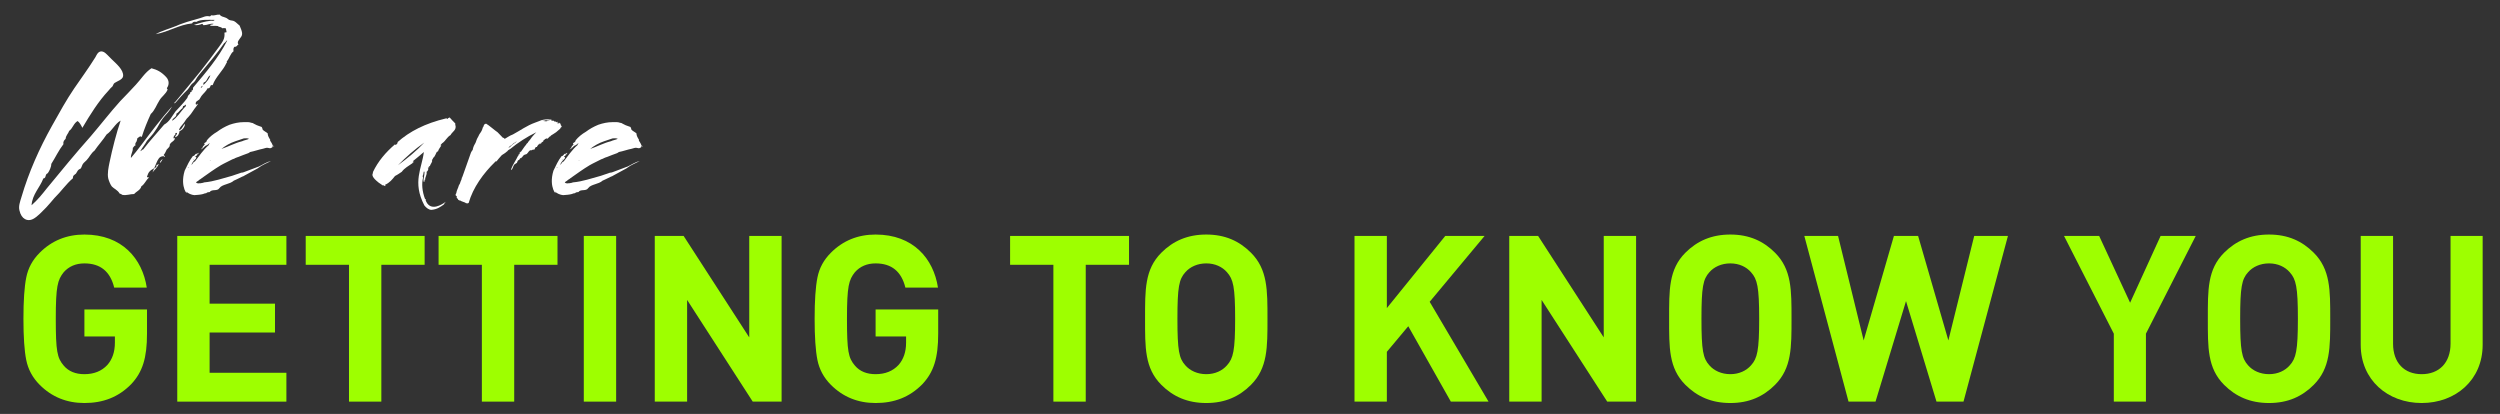 <?xml version="1.0" encoding="utf-8"?>
<!-- Generator: Adobe Illustrator 17.0.0, SVG Export Plug-In . SVG Version: 6.00 Build 0)  -->
<!DOCTYPE svg PUBLIC "-//W3C//DTD SVG 1.1//EN" "http://www.w3.org/Graphics/SVG/1.1/DTD/svg11.dtd">
<svg version="1.1" id="Calque_1" xmlns="http://www.w3.org/2000/svg" xmlns:xlink="http://www.w3.org/1999/xlink" x="0px" y="0px"
	 width="459px" height="76px" viewBox="0 0 459 76" enable-background="new 0 0 459 76" xml:space="preserve">
<rect x="0" y="0" width="459" height="76" fill="#333333" stroke="none"/>
<g>
	<path fill="#9EFF00" d="M24.085,70.534c-2.35,2.393-5.169,3.46-8.587,3.46c-3.247,0-5.981-1.11-8.203-3.332
		C5.97,69.338,5.158,67.8,4.816,66.091s-0.513-4.23-0.513-7.562c0-3.333,0.171-5.854,0.513-7.562
		c0.342-1.752,1.154-3.247,2.479-4.571c2.222-2.222,4.956-3.333,8.203-3.333c6.921,0,10.638,4.443,11.45,9.741h-5.981
		c-0.727-2.947-2.521-4.443-5.469-4.443c-1.581,0-2.863,0.556-3.803,1.624c-1.111,1.41-1.453,2.521-1.453,8.545
		c0,5.981,0.256,7.178,1.453,8.588c0.897,1.067,2.179,1.58,3.803,1.58c1.751,0,3.161-0.555,4.229-1.709
		c0.897-1.025,1.367-2.393,1.367-4.059v-1.153h-5.597v-4.956h11.493v4.443C26.991,65.706,26.179,68.312,24.085,70.534z"/>
	<path fill="#9EFF00" d="M32.545,73.738v-30.42h20.038v5.298H38.483v7.135h12.006v5.298H38.483v7.392h14.099v5.298H32.545z"/>
	<path fill="#9EFF00" d="M70.014,48.616v25.122h-5.938V48.616h-7.947v-5.298h21.833v5.298H70.014z"/>
	<path fill="#9EFF00" d="M94.409,48.616v25.122h-5.938V48.616h-7.947v-5.298h21.833v5.298H94.409z"/>
	<path fill="#9EFF00" d="M107.185,73.738v-30.42h5.938v30.42H107.185z"/>
	<path fill="#9EFF00" d="M138.202,73.738l-12.048-18.671v18.671h-5.939v-30.42h5.298l12.049,18.628V43.318h5.938v30.42H138.202z"/>
	<path fill="#9EFF00" d="M169.348,70.534c-2.35,2.393-5.169,3.46-8.587,3.46c-3.247,0-5.981-1.11-8.203-3.332
		c-1.325-1.324-2.137-2.862-2.479-4.571s-0.513-4.23-0.513-7.562c0-3.333,0.171-5.854,0.513-7.562
		c0.342-1.752,1.154-3.247,2.479-4.571c2.222-2.222,4.956-3.333,8.203-3.333c6.921,0,10.638,4.443,11.45,9.741h-5.981
		c-0.727-2.947-2.521-4.443-5.469-4.443c-1.581,0-2.863,0.556-3.803,1.624c-1.111,1.41-1.453,2.521-1.453,8.545
		c0,5.981,0.256,7.178,1.453,8.588c0.897,1.067,2.179,1.58,3.803,1.58c1.751,0,3.161-0.555,4.229-1.709
		c0.897-1.025,1.367-2.393,1.367-4.059v-1.153h-5.597v-4.956h11.493v4.443C172.253,65.706,171.441,68.312,169.348,70.534z"/>
	<path fill="#9EFF00" d="M199.34,48.616v25.122h-5.938V48.616h-7.947v-5.298h21.833v5.298H199.34z"/>
	<path fill="#9EFF00" d="M229.675,70.662c-2.136,2.136-4.743,3.332-8.203,3.332s-6.11-1.196-8.246-3.332
		c-3.076-3.076-2.991-6.879-2.991-12.134s-0.085-9.058,2.991-12.134c2.136-2.137,4.785-3.333,8.246-3.333s6.067,1.196,8.203,3.333
		c3.076,3.076,3.034,6.879,3.034,12.134S232.751,67.586,229.675,70.662z M225.274,49.983c-0.854-0.982-2.179-1.624-3.802-1.624
		s-2.991,0.642-3.845,1.624c-1.153,1.281-1.453,2.691-1.453,8.545s0.299,7.263,1.453,8.545c0.854,0.982,2.222,1.623,3.845,1.623
		s2.948-0.641,3.802-1.623c1.154-1.282,1.496-2.691,1.496-8.545S226.428,51.265,225.274,49.983z"/>
	<path fill="#9EFF00" d="M266.375,73.738l-7.818-13.843l-3.931,4.699v9.144h-5.938v-30.42h5.938v13.244l10.724-13.244h7.221
		l-10.083,12.091l10.81,18.329H266.375z"/>
	<path fill="#9EFF00" d="M295.086,73.738l-12.049-18.671v18.671h-5.938v-30.42h5.298l12.049,18.628V43.318h5.938v30.42H295.086z"/>
	<path fill="#9EFF00" d="M325.891,70.662c-2.137,2.136-4.743,3.332-8.203,3.332c-3.461,0-6.11-1.196-8.246-3.332
		c-3.076-3.076-2.991-6.879-2.991-12.134s-0.085-9.058,2.991-12.134c2.136-2.137,4.785-3.333,8.246-3.333
		c3.46,0,6.066,1.196,8.203,3.333c3.076,3.076,3.033,6.879,3.033,12.134S328.967,67.586,325.891,70.662z M321.489,49.983
		c-0.854-0.982-2.179-1.624-3.802-1.624c-1.624,0-2.991,0.642-3.846,1.624c-1.153,1.281-1.453,2.691-1.453,8.545
		s0.3,7.263,1.453,8.545c0.854,0.982,2.222,1.623,3.846,1.623c1.623,0,2.947-0.641,3.802-1.623c1.153-1.282,1.495-2.691,1.495-8.545
		S322.643,51.265,321.489,49.983z"/>
	<path fill="#9EFF00" d="M360.498,73.738h-4.957l-5.597-18.457l-5.597,18.457h-4.956l-8.118-30.42h6.195l4.7,19.184l5.554-19.184
		h4.443l5.555,19.184l4.742-19.184h6.195L360.498,73.738z"/>
	<path fill="#9EFF00" d="M393.993,61.263v12.476h-5.896V61.263l-9.143-17.944h6.451l5.683,12.262l5.597-12.262h6.451L393.993,61.263
		z"/>
	<path fill="#9EFF00" d="M424.797,70.662c-2.136,2.136-4.742,3.332-8.203,3.332c-3.46,0-6.109-1.196-8.245-3.332
		c-3.076-3.076-2.991-6.879-2.991-12.134s-0.085-9.058,2.991-12.134c2.136-2.137,4.785-3.333,8.245-3.333
		c3.461,0,6.067,1.196,8.203,3.333c3.076,3.076,3.034,6.879,3.034,12.134S427.873,67.586,424.797,70.662z M420.396,49.983
		c-0.854-0.982-2.179-1.624-3.803-1.624c-1.623,0-2.99,0.642-3.845,1.624c-1.153,1.281-1.452,2.691-1.452,8.545
		s0.299,7.263,1.452,8.545c0.854,0.982,2.222,1.623,3.845,1.623c1.624,0,2.948-0.641,3.803-1.623
		c1.154-1.282,1.496-2.691,1.496-8.545S421.551,51.265,420.396,49.983z"/>
	<path fill="#9EFF00" d="M444.621,73.994c-6.238,0-11.193-4.229-11.193-10.681V43.318h5.938V63.1c0,3.504,2.051,5.597,5.255,5.597
		s5.298-2.093,5.298-5.597V43.318h5.896v19.995C455.814,69.765,450.859,73.994,444.621,73.994z"/>
</g>
<g>
	<g>
		<path fill="#FFFFFF" d="M31.218,26.458c-0.087,0.08-0.03,0.242-0.065,0.363c-0.132,0.283-0.384,0.445-0.545,0.646
			c-0.156,0.323-0.299,0.686-0.548,0.969c-0.006,0.202,0.222,0.081,0.23,0.323c-0.151,0.121-0.159-0.122-0.339-0.081
			c-0.372,0.041-0.6,0.161-0.785,0.404c-0.37,0.485-0.554,1.171-0.842,1.777c-0.176,0.161-0.52,0.283-0.719,0.484
			c-0.389,0.323-0.454,0.686-0.621,1.09c0.1,0.282,0.257-0.041,0.342,0.202c-0.539,0.444-0.747,1.17-1.378,1.575
			c-0.145,0.687-0.91,0.929-1.319,1.413c-0.773,0-1.292,0.283-2.146,0.162c-0.145-0.081-0.303-0.203-0.511-0.242
			c-0.397-0.687-1.048-0.889-1.423-1.292c-0.254-0.283-0.535-0.97-0.667-1.454c-0.211-0.928,0.047-2.059,0.212-2.907
			c0.545-2.624,1.297-5.531,2.061-7.753c-1.037,0.565-1.549,1.857-2.582,2.545c-0.674,1.05-1.521,1.938-2.233,2.987
			c-0.616,0.444-0.927,1.211-1.437,1.736c-0.161,0.202-0.39,0.323-0.551,0.525c-0.286,0.283-0.323,0.727-0.533,1.009
			c-0.164,0.081-0.367,0.162-0.528,0.364c-0.137,0.161-0.206,0.403-0.342,0.565c-0.2,0.202-0.621,0.322-0.552,0.847
			c-1.278,1.09-2.187,2.464-3.397,3.634c-0.482,0.606-1.018,1.171-1.514,1.737c-0.726,0.686-1.505,1.655-2.455,2.14
			c-0.95,0.485-2.112,0.041-2.464-1.615c-0.193-0.767,0.127-1.615,0.358-2.382c1.389-4.725,3.32-9.004,5.618-13.123
			c1.398-2.504,2.65-4.765,4.075-6.865c1.278-1.857,2.659-3.755,3.894-5.734c0.245-0.403,0.57-1.453,1.605-0.928
			c0.275,0.122,0.972,0.889,1.385,1.292c0.772,0.767,2.229,1.938,2.102,3.109c-0.082,0.646-1.104,0.929-1.569,1.252
			c-0.214,0.162-0.244,0.404-0.366,0.606c-0.263,0.242-0.55,0.525-0.76,0.808c-1.854,1.978-3.383,4.441-4.785,6.823
			c-0.262-0.525-0.496-0.969-0.867-1.251c-0.746,0.404-0.883,1.333-1.562,1.817c-0.139,0.485-0.604,0.808-0.647,1.454
			c-0.224,0.243-0.5,0.445-0.393,0.97c-0.878,1.13-1.49,2.462-2.237,3.634c0.006,0.564-0.356,1.292-0.639,1.695
			c-0.126,0.081-0.229,0.122-0.302,0.242c-0.146,0.242-0.067,0.686-0.517,0.727c-0.639,1.696-2.006,2.867-2.168,4.926
			c1.064-0.928,1.956-2.019,2.809-3.109c2.626-3.189,5.3-6.461,8.07-9.57c1.836-2.14,3.502-4.32,5.392-6.42
			c0.959-1.009,1.932-1.978,2.876-3.028c0.959-1.009,1.677-2.261,2.876-3.028c1.066,0.283,1.827,0.686,2.696,1.615
			c0.629,0.687,0.527,1.495,0.132,2.02c-0.021,0.161,0.216,0.282,0.114,0.322c-0.311,0.767-1.043,1.212-1.458,1.898
			c-0.551,0.848-0.877,1.898-1.616,2.544c-0.612,1.333-1.197,2.745-1.65,4.2c-0.116,0-0.197-0.122-0.338-0.081
			c-0.112,0.122-0.354,0.202-0.49,0.364c-0.05,0.08,0.008,0.242-0.09,0.403c-0.017,0.283-0.399,0.404-0.229,0.889
			c-0.295,0.041-0.312,0.322-0.5,0.444c0.038,0.767-0.39,1.09-0.351,1.857c0.657-0.767,1.3-1.575,1.905-2.382
			c1.789-2.382,3.603-4.805,5.627-7.066c-0.396,0.848-1.11,1.454-1.666,2.181c-0.557,0.727-0.9,1.615-1.456,2.342
			c-0.391,0.646-0.979,1.171-1.461,1.777c-0.353,0.646-0.874,1.251-1.226,1.898c0.257-0.041,0.248-0.283,0.543-0.323
			c1.186-1.575,2.566-3.028,3.844-4.562c0.975-0.525,1.455-1.575,2.084-2.423c0.72-0.808,1.532-1.575,2.123-2.423
			c0.111-0.121,0.104-0.363,0.215-0.484c0.084-0.202,0.441-0.283,0.328-0.605c0.246,0.04,0.175-0.162,0.33-0.162
			c0.077,0-0.086-0.242-0.022-0.283c0.116,0,0.12,0.122,0.197,0.122c0.007-0.202,0.026-0.364,0.047-0.525
			c2.317-2.747,4.65-5.451,6.271-8.642c-0.208-0.041-0.259,0.364-0.54,0.445c-1.239,1.857-2.842,3.674-4.327,5.491
			c-0.21,0.283-0.497,0.565-0.667,0.849c-0.27,0.444-0.412,0.808-0.854,1.09c-0.364,0.283-0.541,0.767-0.877,1.13
			c-0.399,0.404-0.836,0.808-1.221,1.252c-0.424,0.444-0.756,0.928-1.169,1.292c-0.148-0.203,0.108-0.242,0.182-0.364
			c1.5-1.776,2.972-3.634,4.521-5.492c1.149-1.453,2.31-2.987,3.455-4.562c0.566-0.808,1.126-1.414,0.984-2.584
			c0.102-0.041,0.256-0.041,0.396-0.081c-0.047-0.242-0.079-0.444-0.126-0.686c-0.197-0.122-0.517-0.041-0.71-0.041
			c-0.1-0.283-0.561-0.161-0.762-0.403c-0.531-0.081-0.991,0.04-1.42-0.081c-0.022-0.283,0.498-0.122,0.621-0.323
			c-0.584-0.121-1.152,0.242-1.732,0.242c-0.203,0.081-0.188-0.202-0.355-0.242c-0.408,0.162-0.892,0.323-1.515,0.202
			c0.828-0.283,1.977-0.646,3.055-0.767c0.218-0.041,0.661,0.121,0.716-0.162c-1.082,0-2.595-0.122-3.312,0.364
			c-0.492-0.081-0.682,0.04-0.79,0.282c-2.427,0.243-4.253,1.535-6.687,1.979c1.125-0.646,2.543-1.009,3.827-1.534
			c0.597-0.283,1.261-0.484,1.948-0.727c0.804-0.243,1.544-0.445,2.387-0.687c0.601-0.161,0.989-0.484,1.742-0.323
			c0.193,0,0.176-0.161,0.315-0.202c0.661,0.122,0.871-0.161,1.543-0.121c0.258,0.403,0.631,0.363,1.089,0.565
			c0.26,0.08,0.514,0.363,0.645,0.403c0.366,0.162,0.686,0.081,0.989,0.283c0.342,0.202,0.505,0.444,0.928,0.768
			c0.477,1.131,0.647,1.615,0.188,2.18c-0.195,0.323-0.783,0.848-0.395,1.292c-0.305,0.122-0.293,0.485-0.709,0.404
			C42.893,8.69,42.8,8.973,42.879,9.418c-0.616,0.444-0.742,1.292-1.239,1.856c-0.05,0.081,0.1,0.283-0.056,0.283
			c-0.671,1.495-1.978,2.504-2.543,4.079c-0.117,0-0.232,0-0.311,0c-0.136,0.161-0.152,0.444-0.316,0.525
			c-0.012,0.08-0.18,0.04-0.296,0.04c-0.265,0.565-0.755,0.929-1.126,1.414c-0.16,0.202-0.23,0.444-0.391,0.646
			c-0.262,0.242-0.736,0.323-0.667,0.849c0.215,0.283,0.189-0.121,0.411-0.041c-0.23,0.445-0.605,0.808-0.874,1.251
			c-0.244,0.404-0.565,0.808-0.901,1.171c-0.389,0.323-0.604,0.808-0.901,1.17c-0.322,0.404-0.735,0.767-0.796,1.252
			c0.601-0.162,0.643-0.808,1.095-1.171c-0.032,0.565-0.452,1.131-0.999,1.333c-0.086,0.525-0.277,0.969-0.839,1.131
			c0.041-0.323,0.385-0.445,0.372-0.808c-0.361-0.04-0.329,0.162-0.321,0.404c-0.295,0.041-0.272,0.323-0.342,0.565
			c0.105,0.081,0.218-0.041,0.242-0.081C32.203,25.852,31.473,25.973,31.218,26.458z M27.99,31.667
			c0.195-0.323,0.179-0.808,0.639-0.929c0.126-0.081,0.065-0.363,0.139-0.484c0.246,0.041,0.266-0.122,0.406-0.161
			C28.899,30.737,28.385,31.142,27.99,31.667z M29.35,29.93c-0.022-0.283,0.289-0.605,0.517-0.727
			C29.744,29.405,29.626,29.728,29.35,29.93z M33.522,19.835c-0.466,0.323-0.657,0.767-1.138,1.05
			c0.088,0.687-0.749,0.727-0.781,1.292c0.834-0.484,1.63-1.736,2.214-2.382c0.2-0.202,0.467-0.322,0.212-0.605
			c-0.059,0.162-0.186,0.243-0.402,0.283C33.553,19.593,33.571,19.755,33.522,19.835z M37.213,15.716
			c-0.098,0.162-0.407,0.162-0.322,0.404C37.07,16.08,37.168,15.918,37.213,15.716z M37.363,15.596
			c0.525-0.484,1.07-1.131,1.269-1.777c-0.636,0.282-0.53,1.13-1.231,1.332C37.38,15.313,37.278,15.354,37.363,15.596z"/>
		<path fill="#FFFFFF" d="M48.219,23.792c0.216,0.283,0.751,0.485,0.952,0.727c0,0-0.034,0.122,0.008,0.242
			c0.062,0.283,0.267,0.646,0.444,0.929c-0.074,0.121-0.007,0.202,0.128,0.363c0.109,0.202,0.258,0.404,0.319,0.687
			c0.053,0.04,0.207,0.04,0.274,0.121c-0.102,0.041-0.222-0.081-0.31,0c0.019,0.161-0.068,0.242-0.146,0.242
			c-0.238,0.202-0.474,0.081-0.721,0.041c-0.13-0.041-0.27,0-0.449,0.041c-0.141,0.041-0.281,0.081-0.421,0.121
			c-0.833,0.162-1.545,0.445-2.378,0.606c-0.087,0.081-0.188,0.122-0.314,0.202c-0.649,0.242-1.236,0.445-1.909,0.727
			c-0.116,0-0.204,0.081-0.344,0.122c-0.103,0.041-0.243,0.081-0.33,0.162c-0.141,0.041-0.203,0.081-0.344,0.121
			c-0.558,0.283-1.053,0.525-1.61,0.808c-0.164,0.08-0.354,0.202-0.519,0.283c-1.213,0.727-2.32,1.534-3.466,2.342
			c-0.15,0.121-0.302,0.242-0.529,0.363c-0.122,0.202-0.456,0.242-0.564,0.484c0.251,0.162,0.482,0.162,0.623,0.122
			c0.155,0,0.271,0,0.411-0.041c0.179-0.041,0.334-0.041,0.46-0.121c1.838-0.162,3.441-0.768,5.141-1.212
			c0.203-0.081,0.383-0.121,0.586-0.202c0.358-0.081,0.649-0.242,1.07-0.364c0.154,0,0.296-0.04,0.437-0.08
			c0.789-0.283,1.501-0.565,2.253-0.848c0.179-0.041,0.329-0.161,0.547-0.202c0.698-0.323,1.339-0.808,2.234-1.009
			c-0.747,0.403-1.575,0.686-2.304,1.251c-0.126,0.081-0.276,0.202-0.479,0.283c-0.685,0.363-1.368,0.727-2.076,1.13
			c-0.127,0.081-0.253,0.162-0.432,0.203c-0.369,0.161-0.684,0.363-0.989,0.484c-0.204,0.08-0.393,0.202-0.533,0.242
			c-0.725,0.686-2.131,0.646-2.648,1.373c-0.391,0.646-1.388,0.122-1.792,0.728c-0.232,0-0.489,0.04-0.625,0.202
			c-0.193,0-0.396,0.081-0.601,0.161c-0.46,0.122-0.987,0.162-1.591,0.202c-0.518-0.04-1.158-0.322-1.466-0.646
			c0.43,0.889-1.261-0.727-0.309-3.836c0.421-0.889,0.901-1.938,1.521-2.706c0.4,0.041,0.332-0.484,0.708-0.403
			c-0.067-0.081-0.028-0.081-0.071-0.202l0.071,0.202c0.193,0,0.225-0.242,0.277-0.202c0.075,0.322-0.069,0.242-0.157,0.322
			c-0.154,0-0.111,0.122-0.122,0.203c-0.112,0.121-0.306,0.121-0.276,0.202c0.134,0.161,0.183,0.08,0.154,0
			c0.057,0.161-0.002,0.323-0.114,0.444c-0.301,0.243-0.647,0.687-0.751,1.05c0.267-0.122,0.279-0.525,0.637-0.606
			c0.805-1.01,1.552-2.18,2.567-3.028c-0.096-0.161,0.175-0.161,0.171-0.283c-0.232,0-0.252,0.162-0.418,0.242
			c-0.111,0.122-0.344,0.122-0.479,0.283c-0.2,0.202-0.424,0.444-0.729,0.565c0.021-0.161,0.229-0.122,0.249-0.283
			c0.049-0.081,0.137-0.161,0.108-0.242l0.335-0.364c0.063-0.04-0.12-0.121-0.085-0.242c0.175-0.161,0.471-0.202,0.472-0.525
			c0.482-0.605,1.173-1.17,1.881-1.575c0.704-0.525,1.412-0.929,2.289-1.292c0.829-0.282,1.686-0.484,2.69-0.484
			c0.504,0,0.875-0.041,1.319,0.122c0.154,0,0.376,0.081,0.443,0.161c0.13,0.041,0.342,0.202,0.563,0.283
			c0.236,0.122,0.521,0.162,0.888,0.323C48.115,23.389,48.2,23.631,48.219,23.792z M34.685,30.697c-0.116,0-0.141,0.041-0.242,0.081
			C34.65,30.818,34.685,30.697,34.685,30.697z M35.564,29.243c-0.141,0.041-0.098,0.162-0.098,0.162S35.578,29.284,35.564,29.243z
			 M38.676,29.405c-0.015-0.041-0.078,0-0.165,0.081C38.511,29.486,38.627,29.486,38.676,29.405z M43.212,25.933
			c-0.969,0.322-1.866,0.847-2.557,1.413c1.313-0.444,2.478-1.09,3.794-1.413c0.393-0.202,0.882-0.242,1.273-0.445
			c-0.327-0.161-0.646-0.08-0.955-0.08L43.212,25.933z"/>
		<path fill="#FFFFFF" d="M83.585,22.661c0.015,0.041,0.019,0.162-0.005,0.203c0.355,1.009-0.55,1.292-0.864,1.938
			c-0.708,0.404-0.915,1.131-1.585,1.534c-0.035,0.122-0.175,0.162-0.273,0.323c0.067,0.081,0.208,0.041,0.193,0
			c-0.182,0.363-0.555,0.727-0.654,1.211c-0.184-0.08-0.029-0.08-0.082-0.121c-0.36,0.403-0.354,0.969-0.859,1.292
			c0.029,0.081,0.12,0.121,0.043,0.121c-0.154,0-0.107,0.242-0.209,0.283c0.014,0.041,0.066,0.081,0.066,0.081
			c-0.04,0.323-0.328,0.605-0.432,0.969c-0.038,0-0.102,0.041-0.203,0.081c0.057,0.161,0.145,0.08,0.096,0.161
			c-0.062,0.041-0.092-0.041-0.218,0.041c-0.053-0.041-0.01,0.081-0.049,0.081c0.067,0.08,0.053,0.041,0.12,0.121
			c-0.069,0.242-0.153,0.444-0.342,0.565c0.098,0.606-0.316,0.969-0.261,1.453c-0.078,0-0.116,0-0.116,0
			c0.057,0.162,0.047,0.242-0.013,0.404c-0.067-0.081-0.091-0.041-0.246-0.041c-0.057-0.161,0.246,0.041,0.253-0.161
			c-0.145-0.081-0.116,0-0.219,0.04c0.033-0.564,0.235-1.089,0.215-1.695c-0.054-0.041-0.054-0.041-0.131-0.041
			c-0.094,0.283-0.057,0.606-0.218,0.808c0.057,0.161,0.032,0.202,0.075,0.323c-0.272,1.09-0.176,2.463,0.376,3.917
			c0.043,0.121,0.116,0,0.155,0c0.042,0.121,0.004,0.121,0.018,0.161c-0.053-0.041-0.053-0.041-0.116,0
			c0.039,0-0.01,0.081,0.054,0.041c0.015,0.041,0.109,0.202,0.086,0.242c0.887,1.857,2.905,0.565,3.609,0.041
			c-0.098,0.161-0.287,0.283-0.332,0.484c-0.616,0.444-1.258,0.928-2.312,1.009c-0.464,0-0.94-0.364-1.29-0.808
			c-2.259-4.32-0.435-6.823-0.097-9.812c-0.651,0.565-1.366,1.171-2.031,1.696c0.082,0.122,0.222,0.081,0.274,0.122
			c-0.102,0.041-0.318,0.081-0.34,0.242c-0.68,0.484-1.465,0.889-1.957,1.575c-0.379,0.242-0.743,0.525-1.238,0.767
			c-0.481,0.606-0.988,1.251-1.827,1.615c0.081,0.121,0.004,0.121,0.085,0.242c-0.154,0-0.313-0.122-0.404-0.162
			c-0.039,0-0.103,0.041-0.103,0.041c-0.25-0.161-0.515-0.363-0.765-0.525c-0.543-0.444-1.471-1.211-1.014-1.776
			c-0.038,0-0.028-0.08-0.042-0.121c0.95-2.02,2.377-3.675,4.069-5.128c0.14-0.041-0.011,0.08,0.004,0.121
			c0.231,0,0.416-0.242,0.5-0.444c0.024-0.041-0.038,0-0.092-0.041c2.266-2.019,5.116-3.473,8.965-4.401
			c0.102-0.041,0.131,0.041,0.197,0.121c0.165-0.08,0.211-0.282,0.354-0.202c0.024-0.041,0.05-0.08,0.073-0.121
			C82.865,21.935,83.226,22.298,83.585,22.661z M77.903,26.175c-1.738,1.211-3.327,2.625-4.836,4.159
			C74.816,29.042,76.473,27.709,77.903,26.175z"/>
		<path fill="#FFFFFF" d="M103.074,23.106l0.058,0.161c-0.039,0-0.024,0.041-0.049,0.081c-0.116,0-0.073,0.121-0.189,0.121
			c-0.011,0.081-0.049,0.081,0.004,0.122c-0.263,0.242-0.563,0.484-0.802,0.687c-0.315,0.202-0.656,0.444-0.946,0.606
			c0.015,0.041-0.063,0.041-0.073,0.121c-0.319,0.081-0.41,0.484-0.704,0.525c-0.015-0.041,0.188-0.121,0.136-0.161
			c-0.141,0.041-0.319,0.081-0.406,0.161c0,0,0,0-0.015-0.041l-0.098,0.162c0.015,0.041,0.015,0.041-0.116,0
			c0.004,0.121-0.146,0.242-0.262,0.242c0.144,0.081,0.183,0.081,0.154,0c0.042,0.121-0.074,0.121-0.238,0.202
			c-0.039,0-0.039,0-0.088,0.081c-0.059,0.161-0.209,0.283-0.427,0.323c0.111-0.122,0.314-0.203,0.389-0.323
			c-0.292,0.161-0.544,0.323-0.69,0.565c-0.126,0.08-0.083,0.202-0.107,0.242c-0.193,0-0.271,0-0.354,0.202l-0.132,0.283
			c-0.193,0-0.31,0-0.373,0.041l-0.267,0.121c-0.038,0-0.028-0.081-0.028-0.081c-0.383,0.122-0.398,0.404-0.749,0.728l-0.345,0.121
			c-0.217,0.041-0.276,0.202-0.363,0.283c-0.049,0.081-0.186,0.242-0.312,0.323c-0.13-0.041-0.214,0.162-0.228,0.121
			c-0.025,0.041-0.06,0.162-0.123,0.202c-0.344,0.121-0.311,0.323-0.419,0.565c-0.15,0.122-0.354,0.203-0.442,0.283
			c-0.311,0.323-0.27,0.767-0.596,1.05c-0.105-0.08,0.035-0.121-0.008-0.242c0.319-0.848,0.875-1.575,1.247-2.383
			c0.024-0.04,0.024-0.04,0.103-0.04c-0.043-0.122-0.004-0.122-0.019-0.162c0.228-0.121,0.228-0.121,0.224-0.242
			c-0.053-0.041,0,0-0.024,0.041c-0.043-0.122,0.031-0.242,0.108-0.242c0.116,0-0.015-0.041-0.043-0.122c0.038,0,0.038,0,0.038,0
			c0.106,0.081,0.106,0.081,0.106,0.081c0.346-0.444,0.674-1.05,1.049-1.413c0,0,0,0-0.078,0c0.063-0.041,0.175-0.162,0.262-0.243
			c0.05-0.08,0.127-0.08,0.099-0.161c0.248-0.283,0.521-0.606,0.717-0.928c0.233-0.323,0.56-0.606,0.808-0.889
			c-1.813,0.889-3.352,1.898-4.731,3.028c-0.214,0.162-0.495,0.242-0.603,0.485h-0.039c-0.287,0.282-0.641,0.484-0.956,0.686
			c-0.21,0.283-0.399,0.403-0.608,0.687c-0.074,0.121-0.249,0.283-0.322,0.404c0.015,0.04-0.126,0.08-0.281,0.08
			c0.053,0.041-0.062,0.041-0.073,0.122c-2.071,2.019-4.007,4.643-4.813,7.51c-0.077,0-0.154,0-0.242,0.08
			c-0.028-0.08-0.232,0-0.352-0.121c0,0,0,0-0.015-0.041c-0.145-0.081-0.3-0.081-0.443-0.161c-0.236-0.122-0.43-0.122-0.472-0.242
			c-0.127,0.08-0.261-0.081-0.392-0.122c-0.071-0.202-0.015-0.041-0.071-0.202c-0.193,0-0.269-0.323-0.17-0.484
			c-0.054-0.041-0.155,0-0.17-0.041c-0.148-0.202-0.012-0.364,0.062-0.484c0.071-0.565,0.345-0.889,0.468-1.414
			c0.171-0.283,0.27-0.444,0.324-0.727c0.107-0.242,0.206-0.403,0.222-0.686c0.103-0.041,0.118-0.323,0.216-0.484l1.472-4.159
			c0.088-0.081,0.118-0.323,0.308-0.445c0.041-0.322,0.169-0.727,0.389-1.089c0.21-0.283,0.261-0.687,0.467-1.09
			c0.209-0.283,0.299-0.686,0.547-0.969c0.21-0.283,0.366-0.606,0.457-1.009c0.102-0.041,0.146-0.242,0.181-0.364
			c0.063-0.041,0.034-0.122,0.122-0.202c0.062-0.041,0.189-0.122,0.305-0.122c0.525,0.283,1.602,1.251,2.103,1.575l0.975,1.009
			c0,0,0.154,0,0.222,0.081c0.028,0.081,0.12,0.121,0.12,0.121c0.52-0.282,0.845-0.564,1.494-0.807
			c1.367-0.728,2.523-1.616,4.103-2.181c0.421-0.122,0.775-0.323,1.158-0.444c0.498-0.122,0.973-0.203,1.504-0.122
			c0.028,0.081,0.077,0,0.077,0c0.067,0.081,0.038,0,0.077,0c0.154,0,0.154,0,0.197,0.122c0.039,0,0,0-0.072,0.121
			c0.115,0,0.27,0,0.256-0.041c0.154,0,0.231,0,0.342,0.203c0.137-0.162,0.443,0.161,0.56,0.161
			c0.267-0.122-0.156-0.444,0.098-0.161c-0.038,0-0.038,0-0.077,0c0.057,0.161,0.039,0,0.096,0.161c-0.039,0,0,0,0.014,0.041
			c-0.038,0-0.087,0.081-0.203,0.081c0.236,0.121,0.281-0.081,0.426,0c-0.029-0.081-0.029-0.081,0.034-0.122
			c-0.021,0.161,0.159,0.122,0.124,0.242h0.077C102.912,22.864,102.916,22.984,103.074,23.106z M92.363,28.476l0.015,0.041
			C92.378,28.517,92.378,28.517,92.363,28.476z M94.816,25.892c-0.123,0.202-0.26,0.363-0.529,0.363
			c0.014,0.041,0.053,0.041,0.053,0.041c-0.33,0.162-0.385,0.445-0.743,0.525c0.043,0.122-0.252,0.162-0.195,0.323
			c0.442-0.283,0.662-0.646,1.055-0.848c-0.015-0.041-0.015-0.041,0.101-0.041C94.684,26.175,94.82,26.013,94.816,25.892z
			 M95.192,28.274c0.015,0.041,0.015,0.041,0.004,0.121C95.168,28.315,95.192,28.274,95.192,28.274z M95.192,28.274c0,0,0,0,0.077,0
			C95.27,28.274,95.27,28.274,95.192,28.274z M95.632,29.082l0.049-0.081C95.709,29.082,95.632,29.082,95.632,29.082z M98.9,26.619
			c0,0,0.01-0.081,0.087-0.081C98.91,26.538,98.9,26.619,98.9,26.619z M98.987,26.538l0.025-0.04
			C99.013,26.498,99.026,26.538,98.987,26.538z M100.954,22.136c-0.429-0.121-0.995-0.08-1.479,0.081h-0.039
			c0.296-0.041,0.552-0.081,0.799-0.041c-0.219,0.041-0.373,0.041-0.45,0.041c0.116,0,0.507,0.122,0.734,0
			c-0.057-0.161-0.231,0-0.284-0.041C100.462,22.056,100.712,22.217,100.954,22.136z M103.046,23.025c0,0,0.015,0.041,0.043,0.122
			c-0.015-0.041-0.015-0.041-0.015-0.041L103.046,23.025z"/>
		<path fill="#FFFFFF" d="M115.922,23.792c0.216,0.283,0.751,0.485,0.953,0.727c0,0-0.035,0.122,0.008,0.242
			c0.061,0.283,0.266,0.646,0.443,0.929c-0.073,0.121-0.006,0.202,0.128,0.363c0.11,0.202,0.259,0.404,0.319,0.687
			c0.053,0.04,0.208,0.04,0.275,0.121c-0.102,0.041-0.223-0.081-0.31,0c0.019,0.161-0.069,0.242-0.146,0.242
			c-0.238,0.202-0.475,0.081-0.721,0.041c-0.13-0.041-0.271,0-0.449,0.041c-0.141,0.041-0.281,0.081-0.422,0.121
			c-0.832,0.162-1.545,0.445-2.377,0.606c-0.088,0.081-0.188,0.122-0.315,0.202c-0.649,0.242-1.235,0.445-1.909,0.727
			c-0.116,0-0.203,0.081-0.344,0.122c-0.102,0.041-0.242,0.081-0.329,0.162c-0.141,0.041-0.204,0.081-0.345,0.121
			c-0.558,0.283-1.052,0.525-1.609,0.808c-0.165,0.08-0.354,0.202-0.519,0.283c-1.213,0.727-2.32,1.534-3.467,2.342
			c-0.15,0.121-0.301,0.242-0.529,0.363c-0.122,0.202-0.456,0.242-0.563,0.484c0.25,0.162,0.482,0.162,0.623,0.122
			c0.154,0,0.271,0,0.411-0.041c0.179-0.041,0.334-0.041,0.46-0.121c1.837-0.162,3.441-0.768,5.141-1.212
			c0.203-0.081,0.383-0.121,0.586-0.202c0.358-0.081,0.649-0.242,1.07-0.364c0.154,0,0.295-0.04,0.436-0.08
			c0.79-0.283,1.502-0.565,2.253-0.848c0.179-0.041,0.33-0.161,0.547-0.202c0.698-0.323,1.34-0.808,2.235-1.009
			c-0.747,0.403-1.575,0.686-2.304,1.251c-0.126,0.081-0.277,0.202-0.48,0.283c-0.684,0.363-1.367,0.727-2.076,1.13
			c-0.126,0.081-0.252,0.162-0.432,0.203c-0.368,0.161-0.684,0.363-0.988,0.484c-0.204,0.08-0.394,0.202-0.533,0.242
			c-0.725,0.686-2.131,0.646-2.648,1.373c-0.391,0.646-1.388,0.122-1.793,0.728c-0.232,0-0.488,0.04-0.625,0.202
			c-0.193,0-0.396,0.081-0.6,0.161c-0.461,0.122-0.987,0.162-1.592,0.202c-0.518-0.04-1.158-0.322-1.465-0.646
			c0.429,0.889-1.262-0.727-0.309-3.836c0.421-0.889,0.901-1.938,1.52-2.706c0.401,0.041,0.332-0.484,0.709-0.403
			c-0.067-0.081-0.029-0.081-0.071-0.202l0.071,0.202c0.193,0,0.224-0.242,0.277-0.202c0.074,0.322-0.07,0.242-0.158,0.322
			c-0.154,0-0.111,0.122-0.121,0.203c-0.112,0.121-0.306,0.121-0.277,0.202c0.135,0.161,0.184,0.08,0.155,0
			c0.057,0.161-0.003,0.323-0.114,0.444c-0.302,0.243-0.647,0.687-0.751,1.05c0.267-0.122,0.278-0.525,0.637-0.606
			c0.804-1.01,1.551-2.18,2.566-3.028c-0.096-0.161,0.176-0.161,0.171-0.283c-0.231,0-0.252,0.162-0.417,0.242
			c-0.111,0.122-0.344,0.122-0.479,0.283c-0.2,0.202-0.424,0.444-0.729,0.565c0.021-0.161,0.228-0.122,0.249-0.283
			c0.048-0.081,0.136-0.161,0.107-0.242l0.336-0.364c0.062-0.04-0.12-0.121-0.086-0.242c0.176-0.161,0.471-0.202,0.473-0.525
			c0.482-0.605,1.172-1.17,1.881-1.575c0.703-0.525,1.412-0.929,2.289-1.292c0.828-0.282,1.686-0.484,2.69-0.484
			c0.503,0,0.875-0.041,1.318,0.122c0.155,0,0.377,0.081,0.444,0.161c0.13,0.041,0.341,0.202,0.562,0.283
			c0.236,0.122,0.521,0.162,0.888,0.323C115.818,23.389,115.904,23.631,115.922,23.792z M102.389,30.697
			c-0.117,0-0.141,0.041-0.242,0.081C102.354,30.818,102.389,30.697,102.389,30.697z M103.268,29.243
			c-0.141,0.041-0.098,0.162-0.098,0.162S103.281,29.284,103.268,29.243z M106.379,29.405c-0.015-0.041-0.077,0-0.165,0.081
			C106.214,29.486,106.33,29.486,106.379,29.405z M110.916,25.933c-0.969,0.322-1.866,0.847-2.557,1.413
			c1.312-0.444,2.477-1.09,3.794-1.413c0.393-0.202,0.881-0.242,1.273-0.445c-0.327-0.161-0.647-0.08-0.956-0.08L110.916,25.933z"/>
	</g>
</g>
</svg>
